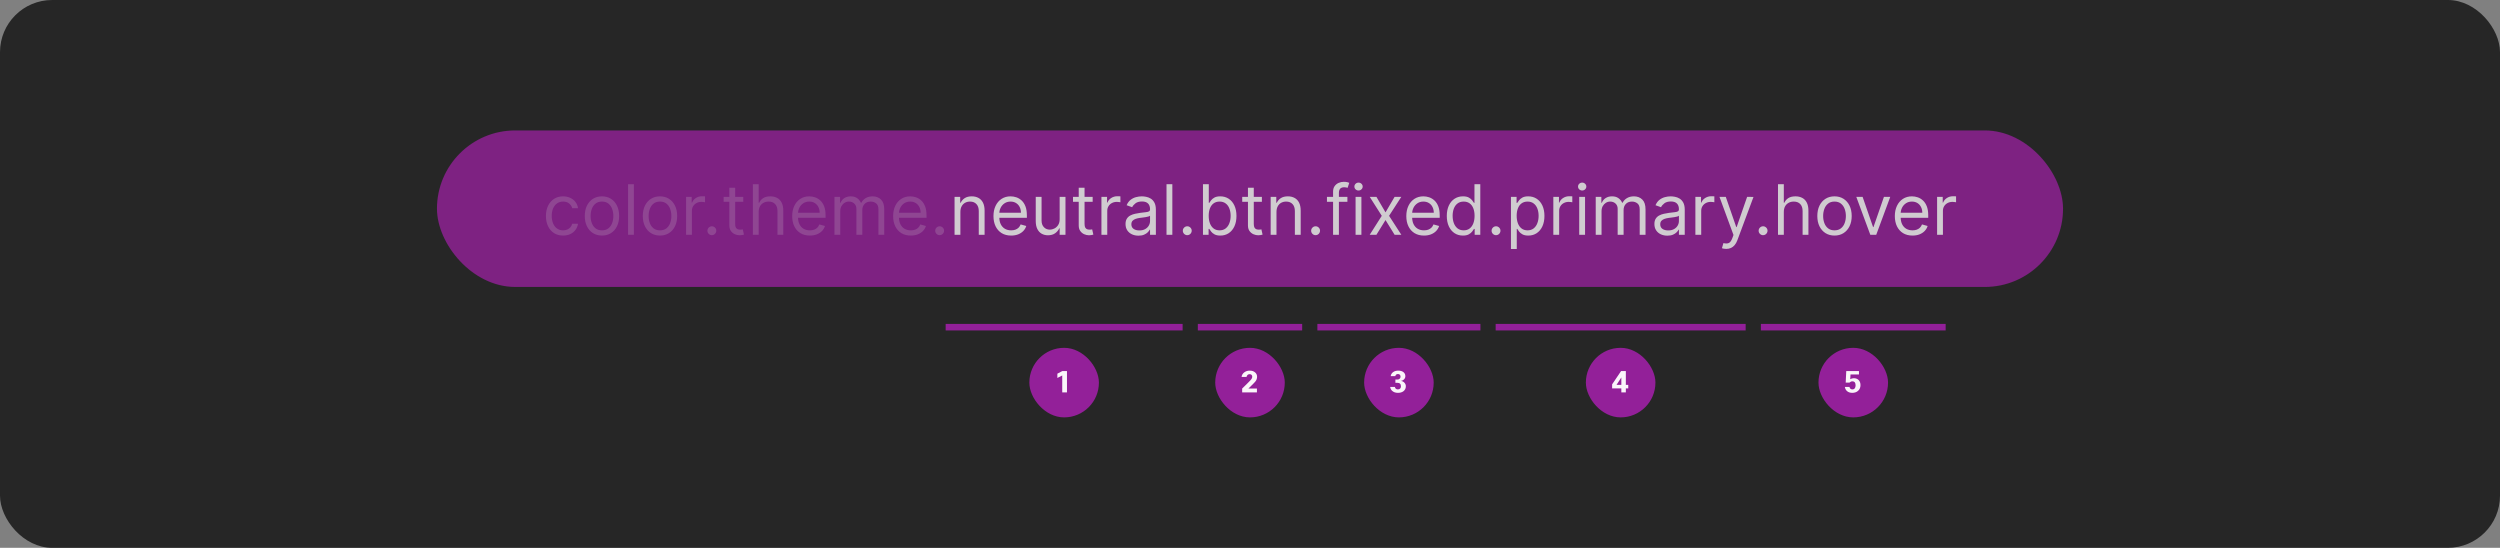 <svg width="1150" height="252" viewBox="0 0 1150 252" fill="none" xmlns="http://www.w3.org/2000/svg">
<rect x="0" y="0" width="1150" height="252" fill="#808080" stroke="none"/>
<rect width="1150" height="252" rx="24" fill="#262626"/>
<g opacity="0.8">
<rect x="201" y="60" width="748" height="72" rx="36" fill="#932099"/>
<path d="M259.03 108.364C257.393 108.364 255.984 107.977 254.803 107.205C253.621 106.432 252.712 105.367 252.075 104.011C251.439 102.655 251.121 101.106 251.121 99.364C251.121 97.591 251.446 96.026 252.098 94.671C252.757 93.307 253.674 92.242 254.848 91.477C256.03 90.704 257.409 90.318 258.984 90.318C260.212 90.318 261.318 90.546 262.303 91C263.287 91.454 264.094 92.091 264.723 92.909C265.352 93.727 265.742 94.682 265.893 95.773H263.212C263.007 94.977 262.553 94.273 261.848 93.659C261.151 93.038 260.212 92.727 259.03 92.727C257.984 92.727 257.068 93 256.28 93.546C255.5 94.083 254.89 94.845 254.45 95.829C254.018 96.807 253.803 97.954 253.803 99.273C253.803 100.621 254.015 101.795 254.439 102.795C254.871 103.795 255.477 104.572 256.257 105.125C257.045 105.678 257.969 105.955 259.03 105.955C259.727 105.955 260.359 105.833 260.928 105.591C261.496 105.348 261.977 105 262.371 104.545C262.765 104.091 263.045 103.545 263.212 102.909H265.893C265.742 103.939 265.367 104.867 264.768 105.693C264.178 106.511 263.393 107.163 262.416 107.648C261.446 108.125 260.318 108.364 259.03 108.364ZM276.905 108.364C275.329 108.364 273.946 107.989 272.757 107.239C271.575 106.489 270.651 105.439 269.984 104.091C269.325 102.742 268.996 101.167 268.996 99.364C268.996 97.546 269.325 95.958 269.984 94.602C270.651 93.246 271.575 92.193 272.757 91.443C273.946 90.693 275.329 90.318 276.905 90.318C278.481 90.318 279.859 90.693 281.041 91.443C282.231 92.193 283.155 93.246 283.814 94.602C284.481 95.958 284.814 97.546 284.814 99.364C284.814 101.167 284.481 102.742 283.814 104.091C283.155 105.439 282.231 106.489 281.041 107.239C279.859 107.989 278.481 108.364 276.905 108.364ZM276.905 105.955C278.102 105.955 279.087 105.648 279.859 105.034C280.632 104.42 281.204 103.614 281.575 102.614C281.946 101.614 282.132 100.53 282.132 99.364C282.132 98.197 281.946 97.11 281.575 96.102C281.204 95.095 280.632 94.28 279.859 93.659C279.087 93.038 278.102 92.727 276.905 92.727C275.708 92.727 274.723 93.038 273.95 93.659C273.178 94.28 272.606 95.095 272.234 96.102C271.863 97.11 271.678 98.197 271.678 99.364C271.678 100.53 271.863 101.614 272.234 102.614C272.606 103.614 273.178 104.42 273.95 105.034C274.723 105.648 275.708 105.955 276.905 105.955ZM291.589 84.727V108H288.908V84.727H291.589ZM303.592 108.364C302.017 108.364 300.634 107.989 299.445 107.239C298.263 106.489 297.339 105.439 296.672 104.091C296.013 102.742 295.683 101.167 295.683 99.364C295.683 97.546 296.013 95.958 296.672 94.602C297.339 93.246 298.263 92.193 299.445 91.443C300.634 90.693 302.017 90.318 303.592 90.318C305.168 90.318 306.547 90.693 307.729 91.443C308.918 92.193 309.842 93.246 310.501 94.602C311.168 95.958 311.501 97.546 311.501 99.364C311.501 101.167 311.168 102.742 310.501 104.091C309.842 105.439 308.918 106.489 307.729 107.239C306.547 107.989 305.168 108.364 303.592 108.364ZM303.592 105.955C304.789 105.955 305.774 105.648 306.547 105.034C307.32 104.42 307.892 103.614 308.263 102.614C308.634 101.614 308.82 100.53 308.82 99.364C308.82 98.197 308.634 97.11 308.263 96.102C307.892 95.095 307.32 94.28 306.547 93.659C305.774 93.038 304.789 92.727 303.592 92.727C302.395 92.727 301.411 93.038 300.638 93.659C299.865 94.28 299.293 95.095 298.922 96.102C298.551 97.11 298.365 98.197 298.365 99.364C298.365 100.53 298.551 101.614 298.922 102.614C299.293 103.614 299.865 104.42 300.638 105.034C301.411 105.648 302.395 105.955 303.592 105.955ZM315.595 108V90.546H318.186V93.182H318.368C318.686 92.318 319.262 91.617 320.095 91.079C320.929 90.542 321.868 90.273 322.913 90.273C323.11 90.273 323.357 90.276 323.652 90.284C323.947 90.292 324.171 90.303 324.322 90.318V93.046C324.232 93.023 324.023 92.989 323.697 92.943C323.379 92.89 323.042 92.864 322.686 92.864C321.838 92.864 321.08 93.042 320.413 93.398C319.754 93.746 319.232 94.231 318.845 94.852C318.466 95.466 318.277 96.167 318.277 96.954V108H315.595ZM327.456 108.182C326.895 108.182 326.414 107.981 326.013 107.58C325.611 107.178 325.411 106.697 325.411 106.136C325.411 105.576 325.611 105.095 326.013 104.693C326.414 104.292 326.895 104.091 327.456 104.091C328.017 104.091 328.498 104.292 328.899 104.693C329.301 105.095 329.501 105.576 329.501 106.136C329.501 106.508 329.407 106.848 329.217 107.159C329.036 107.47 328.789 107.72 328.479 107.909C328.176 108.091 327.835 108.182 327.456 108.182ZM341.905 90.546V92.818H332.859V90.546H341.905ZM335.496 86.364H338.178V103C338.178 103.758 338.287 104.326 338.507 104.705C338.734 105.076 339.022 105.326 339.371 105.455C339.727 105.576 340.102 105.636 340.496 105.636C340.791 105.636 341.034 105.621 341.223 105.591C341.412 105.553 341.564 105.523 341.678 105.5L342.223 107.909C342.041 107.977 341.787 108.045 341.462 108.114C341.136 108.189 340.723 108.227 340.223 108.227C339.465 108.227 338.723 108.064 337.996 107.739C337.276 107.413 336.678 106.917 336.2 106.25C335.731 105.583 335.496 104.742 335.496 103.727V86.364ZM348.996 97.5V108H346.314V84.727H348.996V93.273H349.223C349.632 92.371 350.246 91.655 351.064 91.125C351.89 90.587 352.988 90.318 354.359 90.318C355.549 90.318 356.59 90.557 357.484 91.034C358.378 91.504 359.071 92.227 359.564 93.204C360.064 94.174 360.314 95.409 360.314 96.909V108H357.632V97.091C357.632 95.704 357.272 94.633 356.553 93.875C355.84 93.11 354.852 92.727 353.587 92.727C352.708 92.727 351.92 92.913 351.223 93.284C350.534 93.655 349.988 94.197 349.587 94.909C349.193 95.621 348.996 96.485 348.996 97.5ZM372.538 108.364C370.857 108.364 369.406 107.992 368.186 107.25C366.974 106.5 366.038 105.455 365.379 104.114C364.728 102.765 364.402 101.197 364.402 99.409C364.402 97.621 364.728 96.046 365.379 94.682C366.038 93.311 366.955 92.242 368.129 91.477C369.311 90.704 370.69 90.318 372.266 90.318C373.175 90.318 374.072 90.47 374.959 90.773C375.845 91.076 376.652 91.568 377.379 92.25C378.107 92.924 378.686 93.818 379.118 94.932C379.55 96.046 379.766 97.417 379.766 99.046V100.182H366.311V97.864H377.038C377.038 96.879 376.841 96 376.447 95.227C376.061 94.454 375.508 93.845 374.788 93.398C374.076 92.951 373.235 92.727 372.266 92.727C371.197 92.727 370.273 92.992 369.493 93.523C368.72 94.046 368.125 94.727 367.709 95.568C367.292 96.409 367.084 97.311 367.084 98.273V99.818C367.084 101.136 367.311 102.254 367.766 103.17C368.228 104.08 368.868 104.773 369.686 105.25C370.504 105.72 371.455 105.955 372.538 105.955C373.243 105.955 373.879 105.856 374.447 105.659C375.023 105.455 375.519 105.152 375.936 104.75C376.353 104.341 376.675 103.833 376.902 103.227L379.493 103.955C379.22 104.833 378.762 105.606 378.118 106.273C377.474 106.932 376.679 107.447 375.732 107.818C374.785 108.182 373.72 108.364 372.538 108.364ZM383.845 108V90.546H386.436V93.273H386.663C387.027 92.341 387.614 91.617 388.425 91.102C389.235 90.579 390.209 90.318 391.345 90.318C392.497 90.318 393.455 90.579 394.22 91.102C394.993 91.617 395.595 92.341 396.027 93.273H396.209C396.656 92.371 397.326 91.655 398.22 91.125C399.114 90.587 400.186 90.318 401.436 90.318C402.997 90.318 404.273 90.807 405.266 91.784C406.258 92.754 406.754 94.265 406.754 96.318V108H404.072V96.318C404.072 95.03 403.72 94.11 403.016 93.557C402.311 93.004 401.482 92.727 400.527 92.727C399.3 92.727 398.349 93.099 397.675 93.841C397 94.576 396.663 95.508 396.663 96.636V108H393.936V96.046C393.936 95.053 393.614 94.254 392.97 93.648C392.326 93.034 391.497 92.727 390.482 92.727C389.785 92.727 389.133 92.913 388.527 93.284C387.929 93.655 387.444 94.171 387.072 94.829C386.709 95.481 386.527 96.235 386.527 97.091V108H383.845ZM418.976 108.364C417.294 108.364 415.843 107.992 414.624 107.25C413.411 106.5 412.476 105.455 411.817 104.114C411.165 102.765 410.839 101.197 410.839 99.409C410.839 97.621 411.165 96.046 411.817 94.682C412.476 93.311 413.393 92.242 414.567 91.477C415.749 90.704 417.127 90.318 418.703 90.318C419.612 90.318 420.51 90.47 421.396 90.773C422.283 91.076 423.089 91.568 423.817 92.25C424.544 92.924 425.124 93.818 425.555 94.932C425.987 96.046 426.203 97.417 426.203 99.046V100.182H412.749V97.864H423.476C423.476 96.879 423.279 96 422.885 95.227C422.499 94.454 421.946 93.845 421.226 93.398C420.514 92.951 419.673 92.727 418.703 92.727C417.635 92.727 416.711 92.992 415.93 93.523C415.158 94.046 414.563 94.727 414.146 95.568C413.73 96.409 413.521 97.311 413.521 98.273V99.818C413.521 101.136 413.749 102.254 414.203 103.17C414.665 104.08 415.305 104.773 416.124 105.25C416.942 105.72 417.893 105.955 418.976 105.955C419.68 105.955 420.317 105.856 420.885 105.659C421.461 105.455 421.957 105.152 422.374 104.75C422.79 104.341 423.112 103.833 423.339 103.227L425.93 103.955C425.658 104.833 425.199 105.606 424.555 106.273C423.911 106.932 423.116 107.447 422.169 107.818C421.222 108.182 420.158 108.364 418.976 108.364ZM432.237 108.182C431.677 108.182 431.196 107.981 430.794 107.58C430.393 107.178 430.192 106.697 430.192 106.136C430.192 105.576 430.393 105.095 430.794 104.693C431.196 104.292 431.677 104.091 432.237 104.091C432.798 104.091 433.279 104.292 433.68 104.693C434.082 105.095 434.283 105.576 434.283 106.136C434.283 106.508 434.188 106.848 433.999 107.159C433.817 107.47 433.571 107.72 433.26 107.909C432.957 108.091 432.616 108.182 432.237 108.182Z" fill="white" fill-opacity="0.2"/>
<path d="M441.777 97.5V108H439.095V90.546H441.686V93.273H441.913C442.322 92.386 442.944 91.674 443.777 91.136C444.61 90.591 445.686 90.318 447.004 90.318C448.186 90.318 449.22 90.561 450.107 91.046C450.993 91.523 451.682 92.25 452.175 93.227C452.667 94.197 452.913 95.424 452.913 96.909V108H450.232V97.091C450.232 95.72 449.875 94.651 449.163 93.886C448.451 93.114 447.474 92.727 446.232 92.727C445.375 92.727 444.61 92.913 443.936 93.284C443.269 93.655 442.743 94.197 442.357 94.909C441.97 95.621 441.777 96.485 441.777 97.5ZM465.132 108.364C463.45 108.364 462 107.992 460.78 107.25C459.568 106.5 458.632 105.455 457.973 104.114C457.321 102.765 456.996 101.197 456.996 99.409C456.996 97.621 457.321 96.046 457.973 94.682C458.632 93.311 459.549 92.242 460.723 91.477C461.905 90.704 463.284 90.318 464.859 90.318C465.768 90.318 466.666 90.47 467.553 90.773C468.439 91.076 469.246 91.568 469.973 92.25C470.7 92.924 471.28 93.818 471.712 94.932C472.143 96.046 472.359 97.417 472.359 99.046V100.182H458.905V97.864H469.632C469.632 96.879 469.435 96 469.041 95.227C468.655 94.454 468.102 93.845 467.382 93.398C466.67 92.951 465.829 92.727 464.859 92.727C463.791 92.727 462.867 92.992 462.087 93.523C461.314 94.046 460.719 94.727 460.303 95.568C459.886 96.409 459.678 97.311 459.678 98.273V99.818C459.678 101.136 459.905 102.254 460.359 103.17C460.821 104.08 461.462 104.773 462.28 105.25C463.098 105.72 464.049 105.955 465.132 105.955C465.837 105.955 466.473 105.856 467.041 105.659C467.617 105.455 468.113 105.152 468.53 104.75C468.946 104.341 469.268 103.833 469.496 103.227L472.087 103.955C471.814 104.833 471.356 105.606 470.712 106.273C470.068 106.932 469.272 107.447 468.325 107.818C467.378 108.182 466.314 108.364 465.132 108.364ZM487.439 100.864V90.546H490.121V108H487.439V105.045H487.257C486.848 105.932 486.212 106.686 485.348 107.307C484.484 107.92 483.393 108.227 482.075 108.227C480.984 108.227 480.015 107.989 479.166 107.511C478.318 107.027 477.651 106.299 477.166 105.33C476.681 104.352 476.439 103.121 476.439 101.636V90.546H479.121V101.455C479.121 102.727 479.477 103.742 480.189 104.5C480.909 105.258 481.825 105.636 482.939 105.636C483.606 105.636 484.284 105.466 484.973 105.125C485.67 104.784 486.253 104.261 486.723 103.557C487.2 102.852 487.439 101.955 487.439 100.864ZM502.624 90.546V92.818H493.578V90.546H502.624ZM496.214 86.364H498.896V103C498.896 103.758 499.006 104.326 499.226 104.705C499.453 105.076 499.741 105.326 500.089 105.455C500.446 105.576 500.821 105.636 501.214 105.636C501.51 105.636 501.752 105.621 501.942 105.591C502.131 105.553 502.283 105.523 502.396 105.5L502.942 107.909C502.76 107.977 502.506 108.045 502.18 108.114C501.855 108.189 501.442 108.227 500.942 108.227C500.184 108.227 499.442 108.064 498.714 107.739C497.995 107.413 497.396 106.917 496.919 106.25C496.449 105.583 496.214 104.742 496.214 103.727V86.364ZM506.658 108V90.546H509.249V93.182H509.43C509.749 92.318 510.324 91.617 511.158 91.079C511.991 90.542 512.93 90.273 513.976 90.273C514.173 90.273 514.419 90.276 514.714 90.284C515.01 90.292 515.233 90.303 515.385 90.318V93.046C515.294 93.023 515.086 92.989 514.76 92.943C514.442 92.89 514.105 92.864 513.749 92.864C512.9 92.864 512.143 93.042 511.476 93.398C510.817 93.746 510.294 94.231 509.908 94.852C509.529 95.466 509.339 96.167 509.339 96.954V108H506.658ZM523.7 108.409C522.594 108.409 521.59 108.201 520.689 107.784C519.787 107.36 519.071 106.75 518.541 105.955C518.011 105.152 517.746 104.182 517.746 103.045C517.746 102.045 517.943 101.235 518.337 100.614C518.731 99.985 519.257 99.492 519.916 99.136C520.575 98.78 521.303 98.515 522.098 98.341C522.901 98.159 523.708 98.015 524.518 97.909C525.579 97.773 526.439 97.671 527.098 97.602C527.765 97.526 528.25 97.401 528.553 97.227C528.863 97.053 529.018 96.75 529.018 96.318V96.227C529.018 95.106 528.712 94.235 528.098 93.614C527.492 92.992 526.571 92.682 525.337 92.682C524.056 92.682 523.053 92.962 522.325 93.523C521.598 94.083 521.087 94.682 520.791 95.318L518.246 94.409C518.7 93.349 519.306 92.523 520.064 91.932C520.829 91.333 521.662 90.917 522.564 90.682C523.473 90.439 524.367 90.318 525.246 90.318C525.806 90.318 526.45 90.386 527.178 90.523C527.912 90.651 528.621 90.921 529.303 91.329C529.992 91.739 530.564 92.356 531.018 93.182C531.473 94.008 531.7 95.114 531.7 96.5V108H529.018V105.636H528.882C528.7 106.015 528.397 106.42 527.973 106.852C527.549 107.284 526.984 107.652 526.28 107.955C525.575 108.258 524.715 108.409 523.7 108.409ZM524.109 106C525.17 106 526.064 105.792 526.791 105.375C527.526 104.958 528.079 104.42 528.45 103.761C528.829 103.102 529.018 102.409 529.018 101.682V99.227C528.905 99.364 528.655 99.489 528.268 99.602C527.89 99.708 527.45 99.803 526.95 99.886C526.458 99.962 525.977 100.03 525.507 100.091C525.045 100.144 524.67 100.189 524.382 100.227C523.685 100.318 523.034 100.466 522.428 100.67C521.829 100.867 521.344 101.167 520.973 101.568C520.609 101.962 520.428 102.5 520.428 103.182C520.428 104.114 520.772 104.818 521.462 105.295C522.159 105.765 523.041 106 524.109 106ZM539.277 84.727V108H536.595V84.727H539.277ZM546.143 108.182C545.583 108.182 545.102 107.981 544.7 107.58C544.299 107.178 544.098 106.697 544.098 106.136C544.098 105.576 544.299 105.095 544.7 104.693C545.102 104.292 545.583 104.091 546.143 104.091C546.704 104.091 547.185 104.292 547.587 104.693C547.988 105.095 548.189 105.576 548.189 106.136C548.189 106.508 548.094 106.848 547.905 107.159C547.723 107.47 547.477 107.72 547.166 107.909C546.863 108.091 546.522 108.182 546.143 108.182ZM553.365 108V84.727H556.047V93.318H556.274C556.471 93.015 556.744 92.629 557.092 92.159C557.448 91.682 557.956 91.258 558.615 90.886C559.282 90.508 560.183 90.318 561.32 90.318C562.789 90.318 564.085 90.686 565.206 91.421C566.327 92.155 567.202 93.197 567.831 94.546C568.46 95.894 568.774 97.485 568.774 99.318C568.774 101.167 568.46 102.769 567.831 104.125C567.202 105.473 566.331 106.519 565.217 107.261C564.104 107.996 562.82 108.364 561.365 108.364C560.244 108.364 559.346 108.178 558.672 107.807C557.998 107.428 557.479 107 557.115 106.523C556.751 106.038 556.471 105.636 556.274 105.318H555.956V108H553.365ZM556.001 99.273C556.001 100.591 556.195 101.754 556.581 102.761C556.967 103.761 557.532 104.545 558.274 105.114C559.017 105.674 559.926 105.955 561.001 105.955C562.123 105.955 563.058 105.659 563.808 105.068C564.566 104.47 565.134 103.667 565.513 102.659C565.899 101.644 566.092 100.515 566.092 99.273C566.092 98.046 565.903 96.939 565.524 95.954C565.153 94.962 564.589 94.178 563.831 93.602C563.081 93.019 562.138 92.727 561.001 92.727C559.911 92.727 558.994 93.004 558.251 93.557C557.509 94.102 556.948 94.867 556.57 95.852C556.191 96.829 556.001 97.97 556.001 99.273ZM580.467 90.546V92.818H571.422V90.546H580.467ZM574.058 86.364H576.74V103C576.74 103.758 576.85 104.326 577.07 104.705C577.297 105.076 577.585 105.326 577.933 105.455C578.289 105.576 578.664 105.636 579.058 105.636C579.354 105.636 579.596 105.621 579.786 105.591C579.975 105.553 580.126 105.523 580.24 105.5L580.786 107.909C580.604 107.977 580.35 108.045 580.024 108.114C579.698 108.189 579.286 108.227 578.786 108.227C578.028 108.227 577.286 108.064 576.558 107.739C575.839 107.413 575.24 106.917 574.763 106.25C574.293 105.583 574.058 104.742 574.058 103.727V86.364ZM587.183 97.5V108H584.501V90.546H587.092V93.273H587.32C587.729 92.386 588.35 91.674 589.183 91.136C590.017 90.591 591.092 90.318 592.411 90.318C593.592 90.318 594.626 90.561 595.513 91.046C596.399 91.523 597.089 92.25 597.581 93.227C598.073 94.197 598.32 95.424 598.32 96.909V108H595.638V97.091C595.638 95.72 595.282 94.651 594.57 93.886C593.857 93.114 592.88 92.727 591.638 92.727C590.782 92.727 590.017 92.913 589.342 93.284C588.676 93.655 588.149 94.197 587.763 94.909C587.376 95.621 587.183 96.485 587.183 97.5ZM605.175 108.182C604.614 108.182 604.133 107.981 603.732 107.58C603.33 107.178 603.129 106.697 603.129 106.136C603.129 105.576 603.33 105.095 603.732 104.693C604.133 104.292 604.614 104.091 605.175 104.091C605.735 104.091 606.216 104.292 606.618 104.693C607.019 105.095 607.22 105.576 607.22 106.136C607.22 106.508 607.125 106.848 606.936 107.159C606.754 107.47 606.508 107.72 606.197 107.909C605.894 108.091 605.554 108.182 605.175 108.182ZM619.805 90.546V92.818H610.396V90.546H619.805ZM613.214 108V88.136C613.214 87.136 613.449 86.303 613.919 85.636C614.389 84.97 614.999 84.47 615.749 84.136C616.499 83.803 617.29 83.636 618.124 83.636C618.783 83.636 619.321 83.689 619.737 83.796C620.154 83.901 620.464 84 620.669 84.091L619.896 86.409C619.76 86.364 619.571 86.307 619.328 86.239C619.093 86.171 618.783 86.136 618.396 86.136C617.51 86.136 616.87 86.36 616.476 86.807C616.089 87.254 615.896 87.909 615.896 88.773V108H613.214ZM623.564 108V90.546H626.246V108H623.564ZM624.928 87.636C624.405 87.636 623.954 87.458 623.575 87.102C623.204 86.746 623.018 86.318 623.018 85.818C623.018 85.318 623.204 84.89 623.575 84.534C623.954 84.178 624.405 84 624.928 84C625.45 84 625.897 84.178 626.268 84.534C626.647 84.89 626.837 85.318 626.837 85.818C626.837 86.318 626.647 86.746 626.268 87.102C625.897 87.458 625.45 87.636 624.928 87.636ZM633.158 90.546L637.339 97.682L641.521 90.546H644.612L638.976 99.273L644.612 108H641.521L637.339 101.227L633.158 108H630.067L635.612 99.273L630.067 90.546H633.158ZM655.038 108.364C653.357 108.364 651.906 107.992 650.686 107.25C649.474 106.5 648.538 105.455 647.879 104.114C647.228 102.765 646.902 101.197 646.902 99.409C646.902 97.621 647.228 96.046 647.879 94.682C648.538 93.311 649.455 92.242 650.629 91.477C651.811 90.704 653.19 90.318 654.766 90.318C655.675 90.318 656.572 90.47 657.459 90.773C658.345 91.076 659.152 91.568 659.879 92.25C660.607 92.924 661.186 93.818 661.618 94.932C662.05 96.046 662.266 97.417 662.266 99.046V100.182H648.811V97.864H659.538C659.538 96.879 659.341 96 658.947 95.227C658.561 94.454 658.008 93.845 657.288 93.398C656.576 92.951 655.735 92.727 654.766 92.727C653.697 92.727 652.773 92.992 651.993 93.523C651.22 94.046 650.625 94.727 650.209 95.568C649.792 96.409 649.584 97.311 649.584 98.273V99.818C649.584 101.136 649.811 102.254 650.266 103.17C650.728 104.08 651.368 104.773 652.186 105.25C653.004 105.72 653.955 105.955 655.038 105.955C655.743 105.955 656.379 105.856 656.947 105.659C657.523 105.455 658.019 105.152 658.436 104.75C658.853 104.341 659.175 103.833 659.402 103.227L661.993 103.955C661.72 104.833 661.262 105.606 660.618 106.273C659.974 106.932 659.179 107.447 658.232 107.818C657.285 108.182 656.22 108.364 655.038 108.364ZM672.936 108.364C671.482 108.364 670.197 107.996 669.084 107.261C667.97 106.519 667.099 105.473 666.47 104.125C665.841 102.769 665.527 101.167 665.527 99.318C665.527 97.485 665.841 95.894 666.47 94.546C667.099 93.197 667.974 92.155 669.095 91.421C670.216 90.686 671.512 90.318 672.982 90.318C674.118 90.318 675.016 90.508 675.675 90.886C676.341 91.258 676.849 91.682 677.197 92.159C677.554 92.629 677.83 93.015 678.027 93.318H678.254V84.727H680.936V108H678.345V105.318H678.027C677.83 105.636 677.55 106.038 677.186 106.523C676.822 107 676.304 107.428 675.629 107.807C674.955 108.178 674.057 108.364 672.936 108.364ZM673.3 105.955C674.375 105.955 675.285 105.674 676.027 105.114C676.769 104.545 677.334 103.761 677.72 102.761C678.107 101.754 678.3 100.591 678.3 99.273C678.3 97.97 678.11 96.829 677.732 95.852C677.353 94.867 676.792 94.102 676.05 93.557C675.307 93.004 674.391 92.727 673.3 92.727C672.163 92.727 671.216 93.019 670.459 93.602C669.709 94.178 669.144 94.962 668.766 95.954C668.394 96.939 668.209 98.046 668.209 99.273C668.209 100.515 668.398 101.644 668.777 102.659C669.163 103.667 669.732 104.47 670.482 105.068C671.239 105.659 672.179 105.955 673.3 105.955ZM688.175 108.182C687.614 108.182 687.133 107.981 686.732 107.58C686.33 107.178 686.129 106.697 686.129 106.136C686.129 105.576 686.33 105.095 686.732 104.693C687.133 104.292 687.614 104.091 688.175 104.091C688.735 104.091 689.216 104.292 689.618 104.693C690.019 105.095 690.22 105.576 690.22 106.136C690.22 106.508 690.125 106.848 689.936 107.159C689.754 107.47 689.508 107.72 689.197 107.909C688.894 108.091 688.554 108.182 688.175 108.182ZM695.033 114.545V90.546H697.624V93.318H697.942C698.139 93.015 698.411 92.629 698.76 92.159C699.116 91.682 699.624 91.258 700.283 90.886C700.949 90.508 701.851 90.318 702.987 90.318C704.457 90.318 705.752 90.686 706.874 91.421C707.995 92.155 708.87 93.197 709.499 94.546C710.127 95.894 710.442 97.485 710.442 99.318C710.442 101.167 710.127 102.769 709.499 104.125C708.87 105.473 707.999 106.519 706.885 107.261C705.771 107.996 704.487 108.364 703.033 108.364C701.911 108.364 701.014 108.178 700.339 107.807C699.665 107.428 699.146 107 698.783 106.523C698.419 106.038 698.139 105.636 697.942 105.318H697.714V114.545H695.033ZM697.669 99.273C697.669 100.591 697.862 101.754 698.249 102.761C698.635 103.761 699.199 104.545 699.942 105.114C700.684 105.674 701.593 105.955 702.669 105.955C703.79 105.955 704.726 105.659 705.476 105.068C706.233 104.47 706.802 103.667 707.18 102.659C707.567 101.644 707.76 100.515 707.76 99.273C707.76 98.046 707.571 96.939 707.192 95.954C706.821 94.962 706.256 94.178 705.499 93.602C704.749 93.019 703.805 92.727 702.669 92.727C701.578 92.727 700.661 93.004 699.919 93.557C699.177 94.102 698.616 94.867 698.237 95.852C697.858 96.829 697.669 97.97 697.669 99.273ZM714.533 108V90.546H717.124V93.182H717.305C717.624 92.318 718.199 91.617 719.033 91.079C719.866 90.542 720.805 90.273 721.851 90.273C722.048 90.273 722.294 90.276 722.589 90.284C722.885 90.292 723.108 90.303 723.26 90.318V93.046C723.169 93.023 722.961 92.989 722.635 92.943C722.317 92.89 721.98 92.864 721.624 92.864C720.775 92.864 720.018 93.042 719.351 93.398C718.692 93.746 718.169 94.231 717.783 94.852C717.404 95.466 717.214 96.167 717.214 96.954V108H714.533ZM726.439 108V90.546H729.121V108H726.439ZM727.803 87.636C727.28 87.636 726.829 87.458 726.45 87.102C726.079 86.746 725.893 86.318 725.893 85.818C725.893 85.318 726.079 84.89 726.45 84.534C726.829 84.178 727.28 84 727.803 84C728.325 84 728.772 84.178 729.143 84.534C729.522 84.89 729.712 85.318 729.712 85.818C729.712 86.318 729.522 86.746 729.143 87.102C728.772 87.458 728.325 87.636 727.803 87.636ZM734.033 108V90.546H736.624V93.273H736.851C737.214 92.341 737.802 91.617 738.612 91.102C739.423 90.579 740.396 90.318 741.533 90.318C742.684 90.318 743.643 90.579 744.408 91.102C745.18 91.617 745.783 92.341 746.214 93.273H746.396C746.843 92.371 747.514 91.655 748.408 91.125C749.302 90.587 750.374 90.318 751.624 90.318C753.184 90.318 754.461 90.807 755.453 91.784C756.446 92.754 756.942 94.265 756.942 96.318V108H754.26V96.318C754.26 95.03 753.908 94.11 753.203 93.557C752.499 93.004 751.669 92.727 750.714 92.727C749.487 92.727 748.536 93.099 747.862 93.841C747.188 94.576 746.851 95.508 746.851 96.636V108H744.124V96.046C744.124 95.053 743.802 94.254 743.158 93.648C742.514 93.034 741.684 92.727 740.669 92.727C739.972 92.727 739.321 92.913 738.714 93.284C738.116 93.655 737.631 94.171 737.26 94.829C736.896 95.481 736.714 96.235 736.714 97.091V108H734.033ZM766.982 108.409C765.875 108.409 764.872 108.201 763.97 107.784C763.069 107.36 762.353 106.75 761.822 105.955C761.292 105.152 761.027 104.182 761.027 103.045C761.027 102.045 761.224 101.235 761.618 100.614C762.012 99.985 762.538 99.492 763.197 99.136C763.857 98.78 764.584 98.515 765.379 98.341C766.182 98.159 766.989 98.015 767.8 97.909C768.86 97.773 769.72 97.671 770.379 97.602C771.046 97.526 771.531 97.401 771.834 97.227C772.144 97.053 772.3 96.75 772.3 96.318V96.227C772.3 95.106 771.993 94.235 771.379 93.614C770.773 92.992 769.853 92.682 768.618 92.682C767.338 92.682 766.334 92.962 765.607 93.523C764.879 94.083 764.368 94.682 764.072 95.318L761.527 94.409C761.982 93.349 762.588 92.523 763.345 91.932C764.11 91.333 764.944 90.917 765.845 90.682C766.754 90.439 767.648 90.318 768.527 90.318C769.088 90.318 769.732 90.386 770.459 90.523C771.194 90.651 771.902 90.921 772.584 91.329C773.273 91.739 773.845 92.356 774.3 93.182C774.754 94.008 774.982 95.114 774.982 96.5V108H772.3V105.636H772.163C771.982 106.015 771.679 106.42 771.254 106.852C770.83 107.284 770.266 107.652 769.561 107.955C768.857 108.258 767.997 108.409 766.982 108.409ZM767.391 106C768.451 106 769.345 105.792 770.072 105.375C770.807 104.958 771.36 104.42 771.732 103.761C772.11 103.102 772.3 102.409 772.3 101.682V99.227C772.186 99.364 771.936 99.489 771.55 99.602C771.171 99.708 770.732 99.803 770.232 99.886C769.739 99.962 769.258 100.03 768.788 100.091C768.326 100.144 767.951 100.189 767.663 100.227C766.966 100.318 766.315 100.466 765.709 100.67C765.11 100.867 764.625 101.167 764.254 101.568C763.891 101.962 763.709 102.5 763.709 103.182C763.709 104.114 764.054 104.818 764.743 105.295C765.44 105.765 766.322 106 767.391 106ZM779.876 108V90.546H782.467V93.182H782.649C782.967 92.318 783.543 91.617 784.376 91.079C785.21 90.542 786.149 90.273 787.195 90.273C787.392 90.273 787.638 90.276 787.933 90.284C788.229 90.292 788.452 90.303 788.604 90.318V93.046C788.513 93.023 788.304 92.989 787.979 92.943C787.661 92.89 787.323 92.864 786.967 92.864C786.119 92.864 785.361 93.042 784.695 93.398C784.036 93.746 783.513 94.231 783.126 94.852C782.748 95.466 782.558 96.167 782.558 96.954V108H779.876ZM794.041 114.5C793.587 114.5 793.181 114.462 792.825 114.386C792.469 114.318 792.223 114.25 792.087 114.182L792.768 111.818C793.746 112.068 794.56 112.061 795.212 111.795C795.863 111.538 796.428 110.758 796.905 109.455L797.405 108.091L790.95 90.546H793.859L798.678 104.455H798.859L803.678 90.546L806.609 90.591L799.178 110.545C798.844 111.432 798.431 112.167 797.939 112.75C797.446 113.341 796.875 113.78 796.223 114.068C795.579 114.356 794.852 114.5 794.041 114.5ZM811.018 108.182C810.458 108.182 809.977 107.981 809.575 107.58C809.174 107.178 808.973 106.697 808.973 106.136C808.973 105.576 809.174 105.095 809.575 104.693C809.977 104.292 810.458 104.091 811.018 104.091C811.579 104.091 812.06 104.292 812.462 104.693C812.863 105.095 813.064 105.576 813.064 106.136C813.064 106.508 812.969 106.848 812.78 107.159C812.598 107.47 812.352 107.72 812.041 107.909C811.738 108.091 811.397 108.182 811.018 108.182ZM820.558 97.5V108H817.876V84.727H820.558V93.273H820.786C821.195 92.371 821.808 91.655 822.626 91.125C823.452 90.587 824.551 90.318 825.922 90.318C827.111 90.318 828.153 90.557 829.047 91.034C829.941 91.504 830.634 92.227 831.126 93.204C831.626 94.174 831.876 95.409 831.876 96.909V108H829.195V97.091C829.195 95.704 828.835 94.633 828.115 93.875C827.403 93.11 826.414 92.727 825.149 92.727C824.27 92.727 823.482 92.913 822.786 93.284C822.096 93.655 821.551 94.197 821.149 94.909C820.755 95.621 820.558 96.485 820.558 97.5ZM843.874 108.364C842.298 108.364 840.915 107.989 839.726 107.239C838.544 106.489 837.62 105.439 836.953 104.091C836.294 102.742 835.964 101.167 835.964 99.364C835.964 97.546 836.294 95.958 836.953 94.602C837.62 93.246 838.544 92.193 839.726 91.443C840.915 90.693 842.298 90.318 843.874 90.318C845.449 90.318 846.828 90.693 848.01 91.443C849.199 92.193 850.124 93.246 850.783 94.602C851.449 95.958 851.783 97.546 851.783 99.364C851.783 101.167 851.449 102.742 850.783 104.091C850.124 105.439 849.199 106.489 848.01 107.239C846.828 107.989 845.449 108.364 843.874 108.364ZM843.874 105.955C845.071 105.955 846.055 105.648 846.828 105.034C847.601 104.42 848.173 103.614 848.544 102.614C848.915 101.614 849.101 100.53 849.101 99.364C849.101 98.197 848.915 97.11 848.544 96.102C848.173 95.095 847.601 94.28 846.828 93.659C846.055 93.038 845.071 92.727 843.874 92.727C842.677 92.727 841.692 93.038 840.919 93.659C840.146 94.28 839.574 95.095 839.203 96.102C838.832 97.11 838.646 98.197 838.646 99.364C838.646 100.53 838.832 101.614 839.203 102.614C839.574 103.614 840.146 104.42 840.919 105.034C841.692 105.648 842.677 105.955 843.874 105.955ZM869.524 90.546L863.07 108H860.342L853.888 90.546H856.797L861.615 104.455H861.797L866.615 90.546H869.524ZM879.757 108.364C878.075 108.364 876.625 107.992 875.405 107.25C874.193 106.5 873.257 105.455 872.598 104.114C871.946 102.765 871.621 101.197 871.621 99.409C871.621 97.621 871.946 96.046 872.598 94.682C873.257 93.311 874.174 92.242 875.348 91.477C876.53 90.704 877.909 90.318 879.484 90.318C880.393 90.318 881.291 90.47 882.178 90.773C883.064 91.076 883.871 91.568 884.598 92.25C885.325 92.924 885.905 93.818 886.337 94.932C886.768 96.046 886.984 97.417 886.984 99.046V100.182H873.53V97.864H884.257C884.257 96.879 884.06 96 883.666 95.227C883.28 94.454 882.727 93.845 882.007 93.398C881.295 92.951 880.454 92.727 879.484 92.727C878.416 92.727 877.492 92.992 876.712 93.523C875.939 94.046 875.344 94.727 874.928 95.568C874.511 96.409 874.303 97.311 874.303 98.273V99.818C874.303 101.136 874.53 102.254 874.984 103.17C875.446 104.08 876.087 104.773 876.905 105.25C877.723 105.72 878.674 105.955 879.757 105.955C880.462 105.955 881.098 105.856 881.666 105.659C882.242 105.455 882.738 105.152 883.155 104.75C883.571 104.341 883.893 103.833 884.121 103.227L886.712 103.955C886.439 104.833 885.981 105.606 885.337 106.273C884.693 106.932 883.897 107.447 882.95 107.818C882.003 108.182 880.939 108.364 879.757 108.364ZM891.064 108V90.546H893.655V93.182H893.837C894.155 92.318 894.731 91.617 895.564 91.079C896.397 90.542 897.337 90.273 898.382 90.273C898.579 90.273 898.825 90.276 899.121 90.284C899.416 90.292 899.64 90.303 899.791 90.318V93.046C899.7 93.023 899.492 92.989 899.166 92.943C898.848 92.89 898.511 92.864 898.155 92.864C897.306 92.864 896.549 93.042 895.882 93.398C895.223 93.746 894.7 94.231 894.314 94.852C893.935 95.466 893.746 96.167 893.746 96.954V108H891.064Z" fill="white" fill-opacity="0.95"/>
</g>
<line x1="435" y1="150.5" x2="544" y2="150.5" stroke="#932099" stroke-width="3"/>
<rect x="473.5" y="160" width="32" height="32" rx="16" fill="#932099"/>
<path d="M488.626 180.5V172.716L486.386 173.864V171.89L488.64 170.7H490.81V180.5H488.626Z" fill="white" fill-opacity="0.95"/>
<line x1="551" y1="150.5" x2="599" y2="150.5" stroke="#932099" stroke-width="3"/>
<rect x="559" y="160" width="32" height="32" rx="16" fill="#932099"/>
<path d="M573.398 173.388H571.116C571.256 172.417 571.741 171.666 572.572 171.134C573.235 170.705 574.005 170.49 574.882 170.49C575.937 170.49 576.781 170.784 577.416 171.372C577.976 171.885 578.256 172.525 578.256 173.29C578.256 174.046 578.032 174.732 577.584 175.348C577.295 175.731 576.641 176.417 575.624 177.406L574.266 178.722H578.186V180.5H571.396V178.722L573.762 176.398L574.084 176.076C574.924 175.245 575.456 174.667 575.68 174.34C575.913 174.013 576.03 173.663 576.03 173.29C576.03 172.898 575.904 172.595 575.652 172.38C575.437 172.203 575.157 172.114 574.812 172.114C574.457 172.114 574.154 172.226 573.902 172.45C573.659 172.674 573.491 172.987 573.398 173.388Z" fill="white" fill-opacity="0.95"/>
<line x1="606" y1="150.5" x2="681" y2="150.5" stroke="#932099" stroke-width="3"/>
<rect x="627.5" y="160" width="32" height="32" rx="16" fill="#932099"/>
<path d="M643.032 179.128C643.48 179.128 643.83 178.993 644.082 178.722C644.315 178.47 644.432 178.129 644.432 177.7C644.432 176.627 643.867 176.09 642.738 176.09H641.884V174.592H642.85C643.261 174.592 643.601 174.457 643.872 174.186C644.124 173.943 644.25 173.631 644.25 173.248C644.25 172.856 644.124 172.548 643.872 172.324C643.657 172.147 643.396 172.058 643.088 172.058C642.397 172.058 641.982 172.38 641.842 173.024H639.714C639.845 172.193 640.255 171.549 640.946 171.092C641.562 170.691 642.318 170.49 643.214 170.49C644.213 170.49 645.011 170.728 645.608 171.204C646.177 171.652 646.462 172.273 646.462 173.066C646.462 173.635 646.243 174.135 645.804 174.564C645.421 174.928 644.964 175.152 644.432 175.236C645.104 175.311 645.659 175.605 646.098 176.118C646.49 176.575 646.686 177.089 646.686 177.658C646.686 178.638 646.313 179.413 645.566 179.982C644.913 180.467 644.077 180.71 643.06 180.71C641.977 180.71 641.105 180.416 640.442 179.828C639.873 179.333 639.555 178.722 639.49 177.994H641.66C641.716 178.349 641.861 178.629 642.094 178.834C642.337 179.03 642.649 179.128 643.032 179.128Z" fill="white" fill-opacity="0.95"/>
<line x1="688" y1="150.5" x2="803" y2="150.5" stroke="#932099" stroke-width="3"/>
<rect x="729.5" y="160" width="32" height="32" rx="16" fill="#932099"/>
<path d="M745.69 170.7H747.888V177.042H748.994V178.652H747.888V180.5H745.816V178.652H741.574V176.804L745.69 170.7ZM743.604 177.042H745.816V173.626L743.604 177.042Z" fill="white" fill-opacity="0.95"/>
<line x1="810" y1="150.5" x2="895" y2="150.5" stroke="#932099" stroke-width="3"/>
<rect x="836.5" y="160" width="32" height="32" rx="16" fill="#932099"/>
<path d="M848.63 177.98H850.758C850.926 178.745 851.374 179.128 852.102 179.128C852.569 179.128 852.933 178.955 853.194 178.61C853.446 178.274 853.572 177.821 853.572 177.252C853.572 176.02 853.073 175.404 852.074 175.404C851.85 175.404 851.617 175.46 851.374 175.572C851.131 175.684 850.921 175.829 850.744 176.006H849.022L849.274 170.7H855.126V172.24H851.234L851.108 174.438C851.603 174.13 852.153 173.976 852.76 173.976C853.74 173.976 854.51 174.293 855.07 174.928C855.574 175.497 855.826 176.244 855.826 177.168C855.826 178.316 855.415 179.221 854.594 179.884C853.903 180.435 853.059 180.71 852.06 180.71C851.061 180.71 850.254 180.444 849.638 179.912C849.087 179.427 848.751 178.783 848.63 177.98Z" fill="white" fill-opacity="0.95"/>
</svg>
